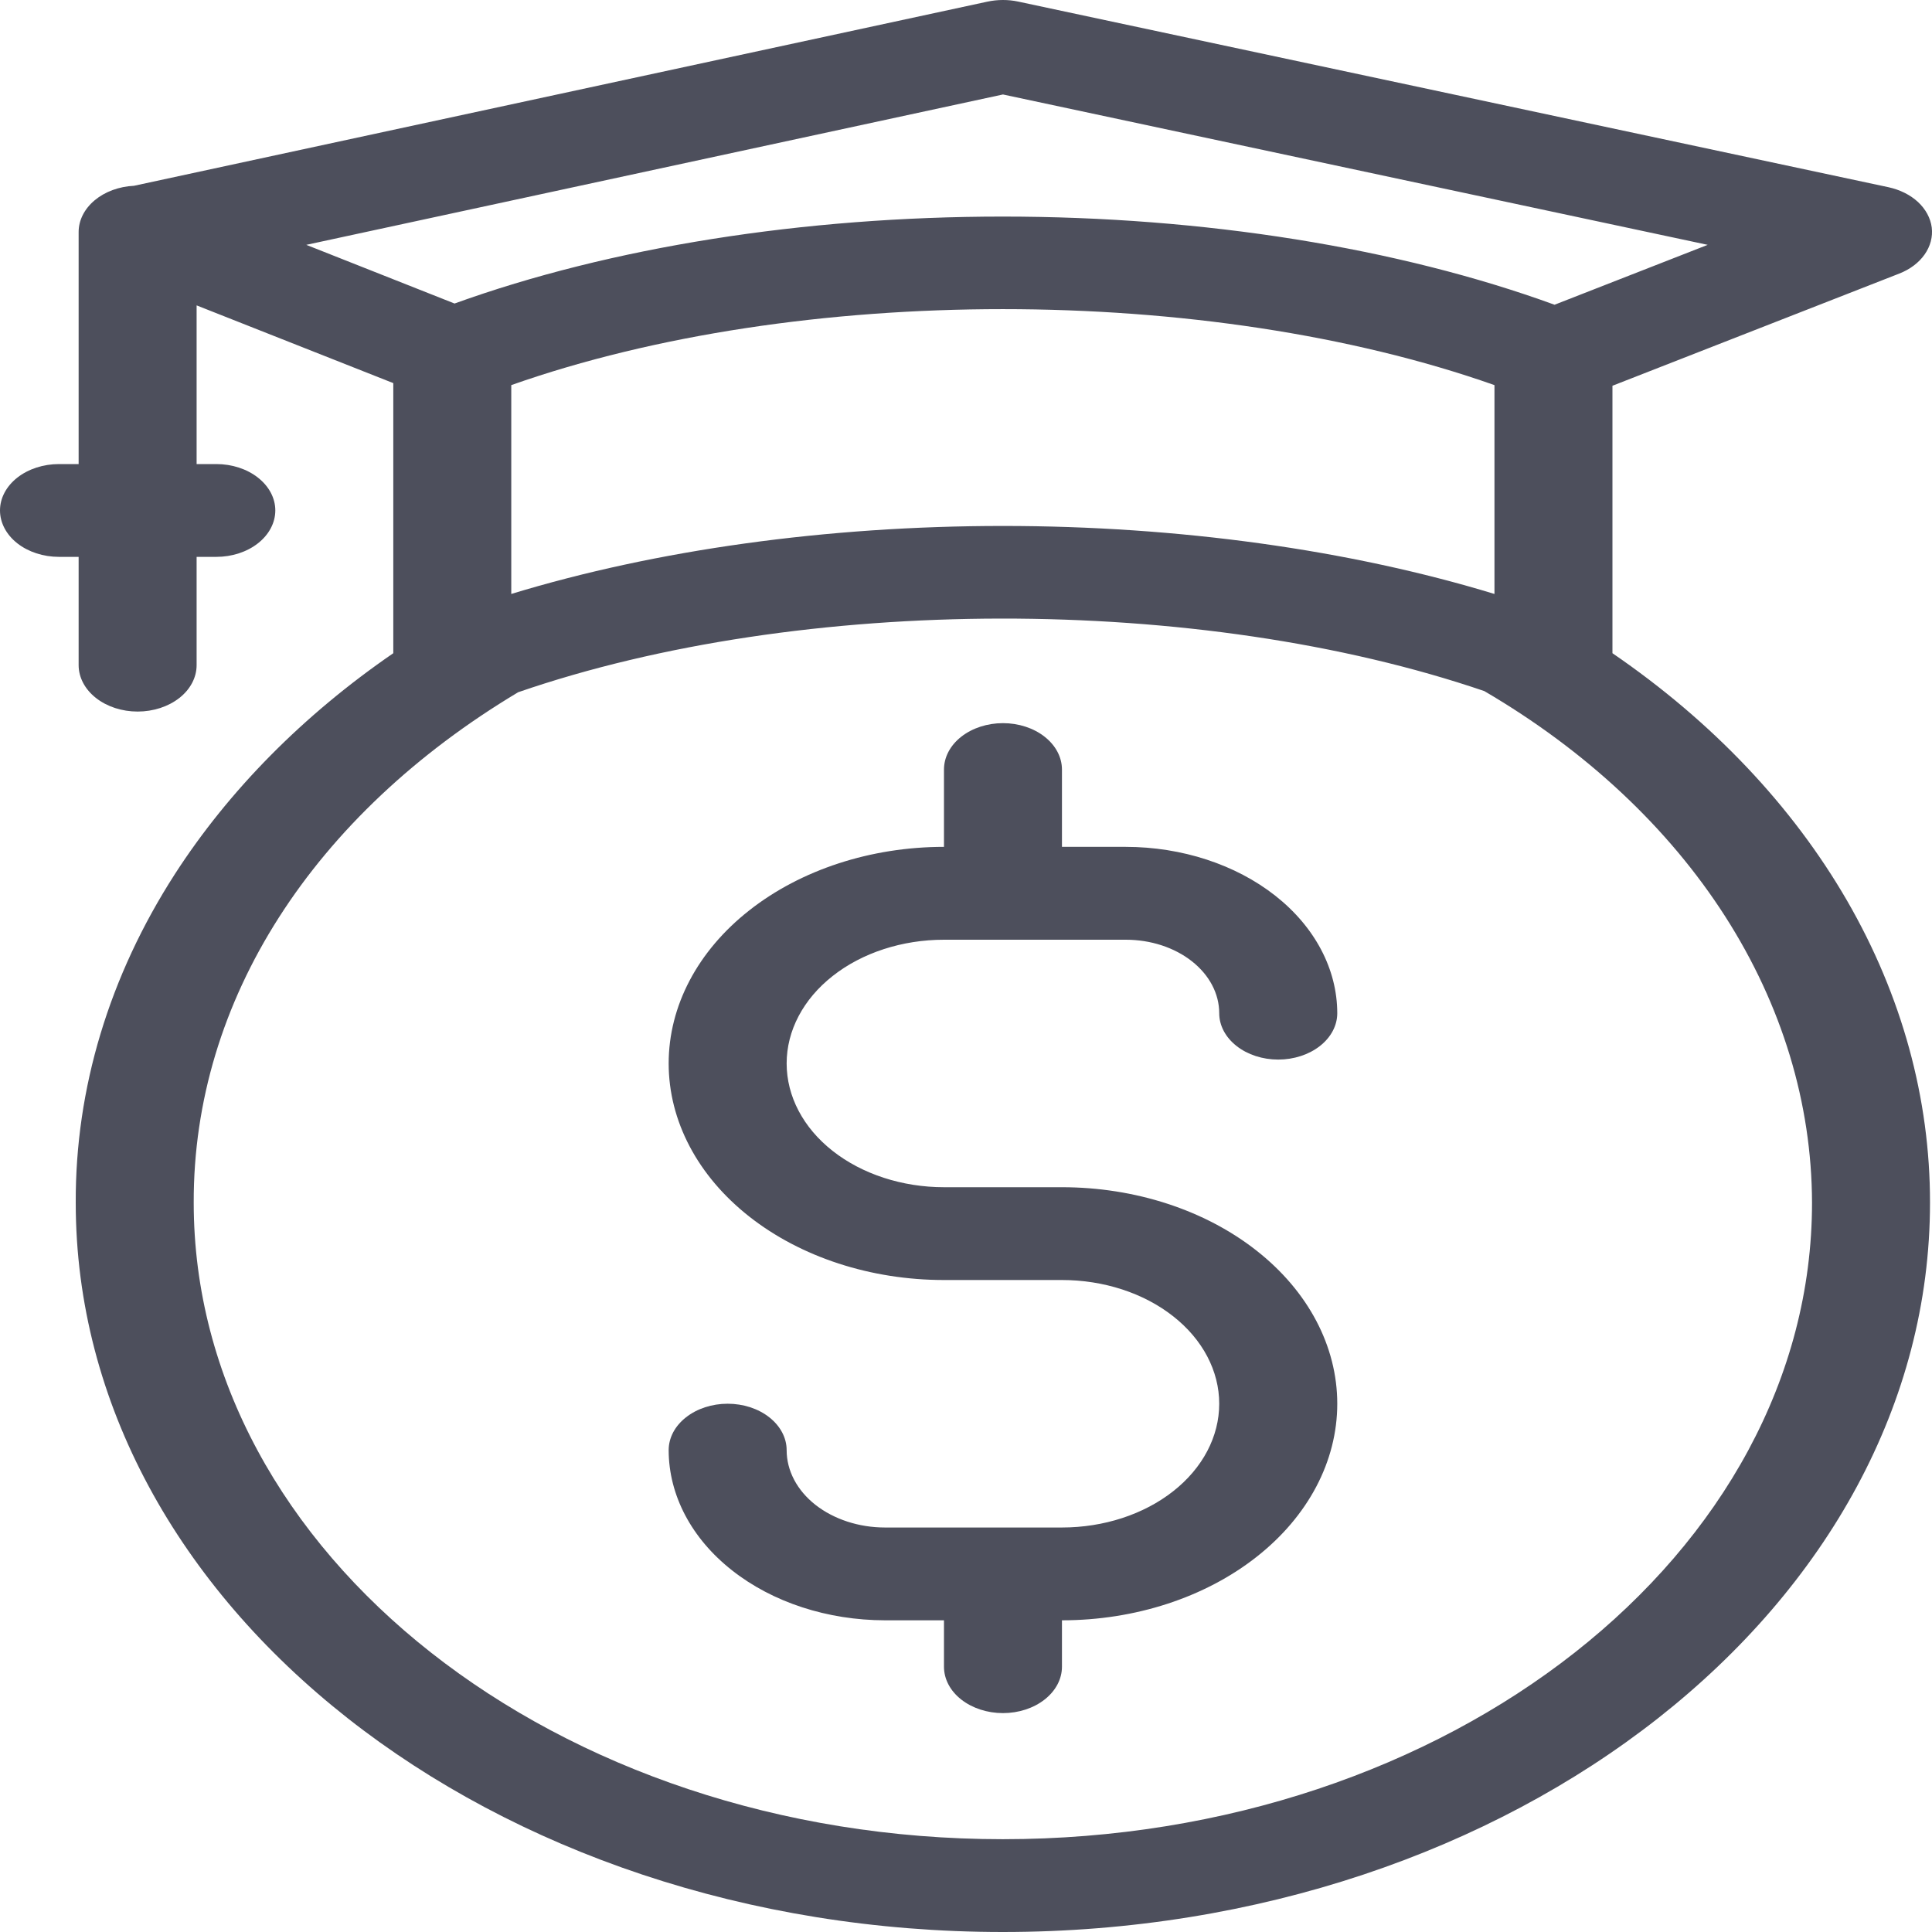 <svg width="30" height="30" viewBox="0 0 30 30" fill="none" xmlns="http://www.w3.org/2000/svg">
<path d="M25.038 10.143V5.99L29.492 4.248C29.658 4.183 29.795 4.08 29.885 3.952C29.975 3.824 30.014 3.678 29.996 3.532C29.977 3.387 29.903 3.249 29.783 3.137C29.663 3.026 29.503 2.946 29.324 2.907L15.812 0.025C15.655 -0.009 15.488 -0.008 15.33 0.026L2.08 2.885C1.847 2.896 1.629 2.977 1.47 3.11C1.31 3.244 1.221 3.42 1.221 3.603V7.206H0.916C0.673 7.206 0.44 7.282 0.268 7.417C0.097 7.552 0 7.735 0 7.926C0 8.117 0.097 8.301 0.268 8.436C0.44 8.571 0.673 8.647 0.916 8.647H1.221V10.328C1.221 10.519 1.318 10.703 1.49 10.838C1.661 10.973 1.894 11.049 2.137 11.049C2.38 11.049 2.613 10.973 2.785 10.838C2.957 10.703 3.053 10.519 3.053 10.328V8.647H3.359C3.602 8.647 3.835 8.571 4.006 8.436C4.178 8.301 4.275 8.117 4.275 7.926C4.275 7.735 4.178 7.552 4.006 7.417C3.835 7.282 3.602 7.206 3.359 7.206H3.053V4.742L6.107 5.949V10.143C4.708 11.105 3.557 12.269 2.716 13.572C1.697 15.154 1.169 16.902 1.176 18.675C1.176 24.92 7.634 30 15.572 30C23.511 30 29.969 24.92 29.969 18.675C29.971 17.058 29.532 15.459 28.682 13.987C27.831 12.515 26.588 11.204 25.038 10.143ZM7.939 9.223V5.98C12.398 4.407 18.746 4.407 23.206 5.98V9.223C20.959 8.538 18.303 8.167 15.572 8.167C12.842 8.167 10.185 8.538 7.939 9.223ZM15.574 1.467L26.517 3.802L24.139 4.732C21.713 3.848 18.692 3.363 15.572 3.363C12.476 3.363 9.475 3.84 7.058 4.713L4.756 3.802L15.574 1.467ZM15.572 28.559C8.644 28.559 3.008 24.125 3.008 18.675C2.999 15.527 4.867 12.652 8.046 10.749C12.448 9.23 18.633 9.224 23.048 10.731C24.624 11.653 25.904 12.85 26.788 14.229C27.671 15.608 28.133 17.131 28.137 18.675C28.137 24.125 22.501 28.559 15.572 28.559Z" fill="#4D4F5C"/>
<path d="M14.658 14.592H17.482C17.867 14.592 18.235 14.712 18.507 14.926C18.779 15.14 18.932 15.43 18.932 15.733C18.932 15.924 19.029 16.107 19.201 16.242C19.372 16.377 19.605 16.453 19.848 16.453C20.091 16.453 20.324 16.377 20.496 16.242C20.668 16.107 20.765 15.924 20.765 15.733C20.764 15.048 20.417 14.392 19.802 13.908C19.187 13.424 18.352 13.151 17.482 13.15H16.49V11.95C16.49 11.758 16.393 11.575 16.221 11.44C16.05 11.305 15.817 11.229 15.574 11.229C15.331 11.229 15.098 11.305 14.926 11.44C14.754 11.575 14.658 11.758 14.658 11.95V13.15C13.524 13.15 12.437 13.505 11.635 14.136C10.833 14.766 10.383 15.621 10.383 16.513C10.383 17.405 10.833 18.26 11.635 18.891C12.437 19.522 13.524 19.876 14.658 19.876H16.49C17.137 19.876 17.759 20.078 18.217 20.439C18.675 20.799 18.932 21.288 18.932 21.797C18.932 22.307 18.675 22.796 18.217 23.156C17.759 23.517 17.137 23.719 16.49 23.719H13.742C13.337 23.719 12.949 23.592 12.662 23.367C12.376 23.142 12.215 22.836 12.215 22.518C12.215 22.327 12.118 22.144 11.947 22.009C11.775 21.873 11.542 21.797 11.299 21.797C11.056 21.797 10.823 21.873 10.651 22.009C10.479 22.144 10.383 22.327 10.383 22.518C10.384 23.218 10.738 23.89 11.368 24.385C11.997 24.881 12.851 25.159 13.742 25.16H14.658V25.881C14.658 26.072 14.754 26.255 14.926 26.39C15.098 26.525 15.331 26.601 15.574 26.601C15.817 26.601 16.05 26.525 16.221 26.39C16.393 26.255 16.49 26.072 16.49 25.881V25.16C17.623 25.16 18.711 24.806 19.512 24.175C20.314 23.545 20.765 22.689 20.765 21.797C20.765 20.906 20.314 20.05 19.512 19.42C18.711 18.789 17.623 18.435 16.49 18.435H14.658C14.01 18.435 13.388 18.232 12.93 17.872C12.472 17.512 12.215 17.023 12.215 16.513C12.215 16.004 12.472 15.515 12.93 15.155C13.388 14.794 14.01 14.592 14.658 14.592Z" fill="#4D4F5C"/>
</svg>
